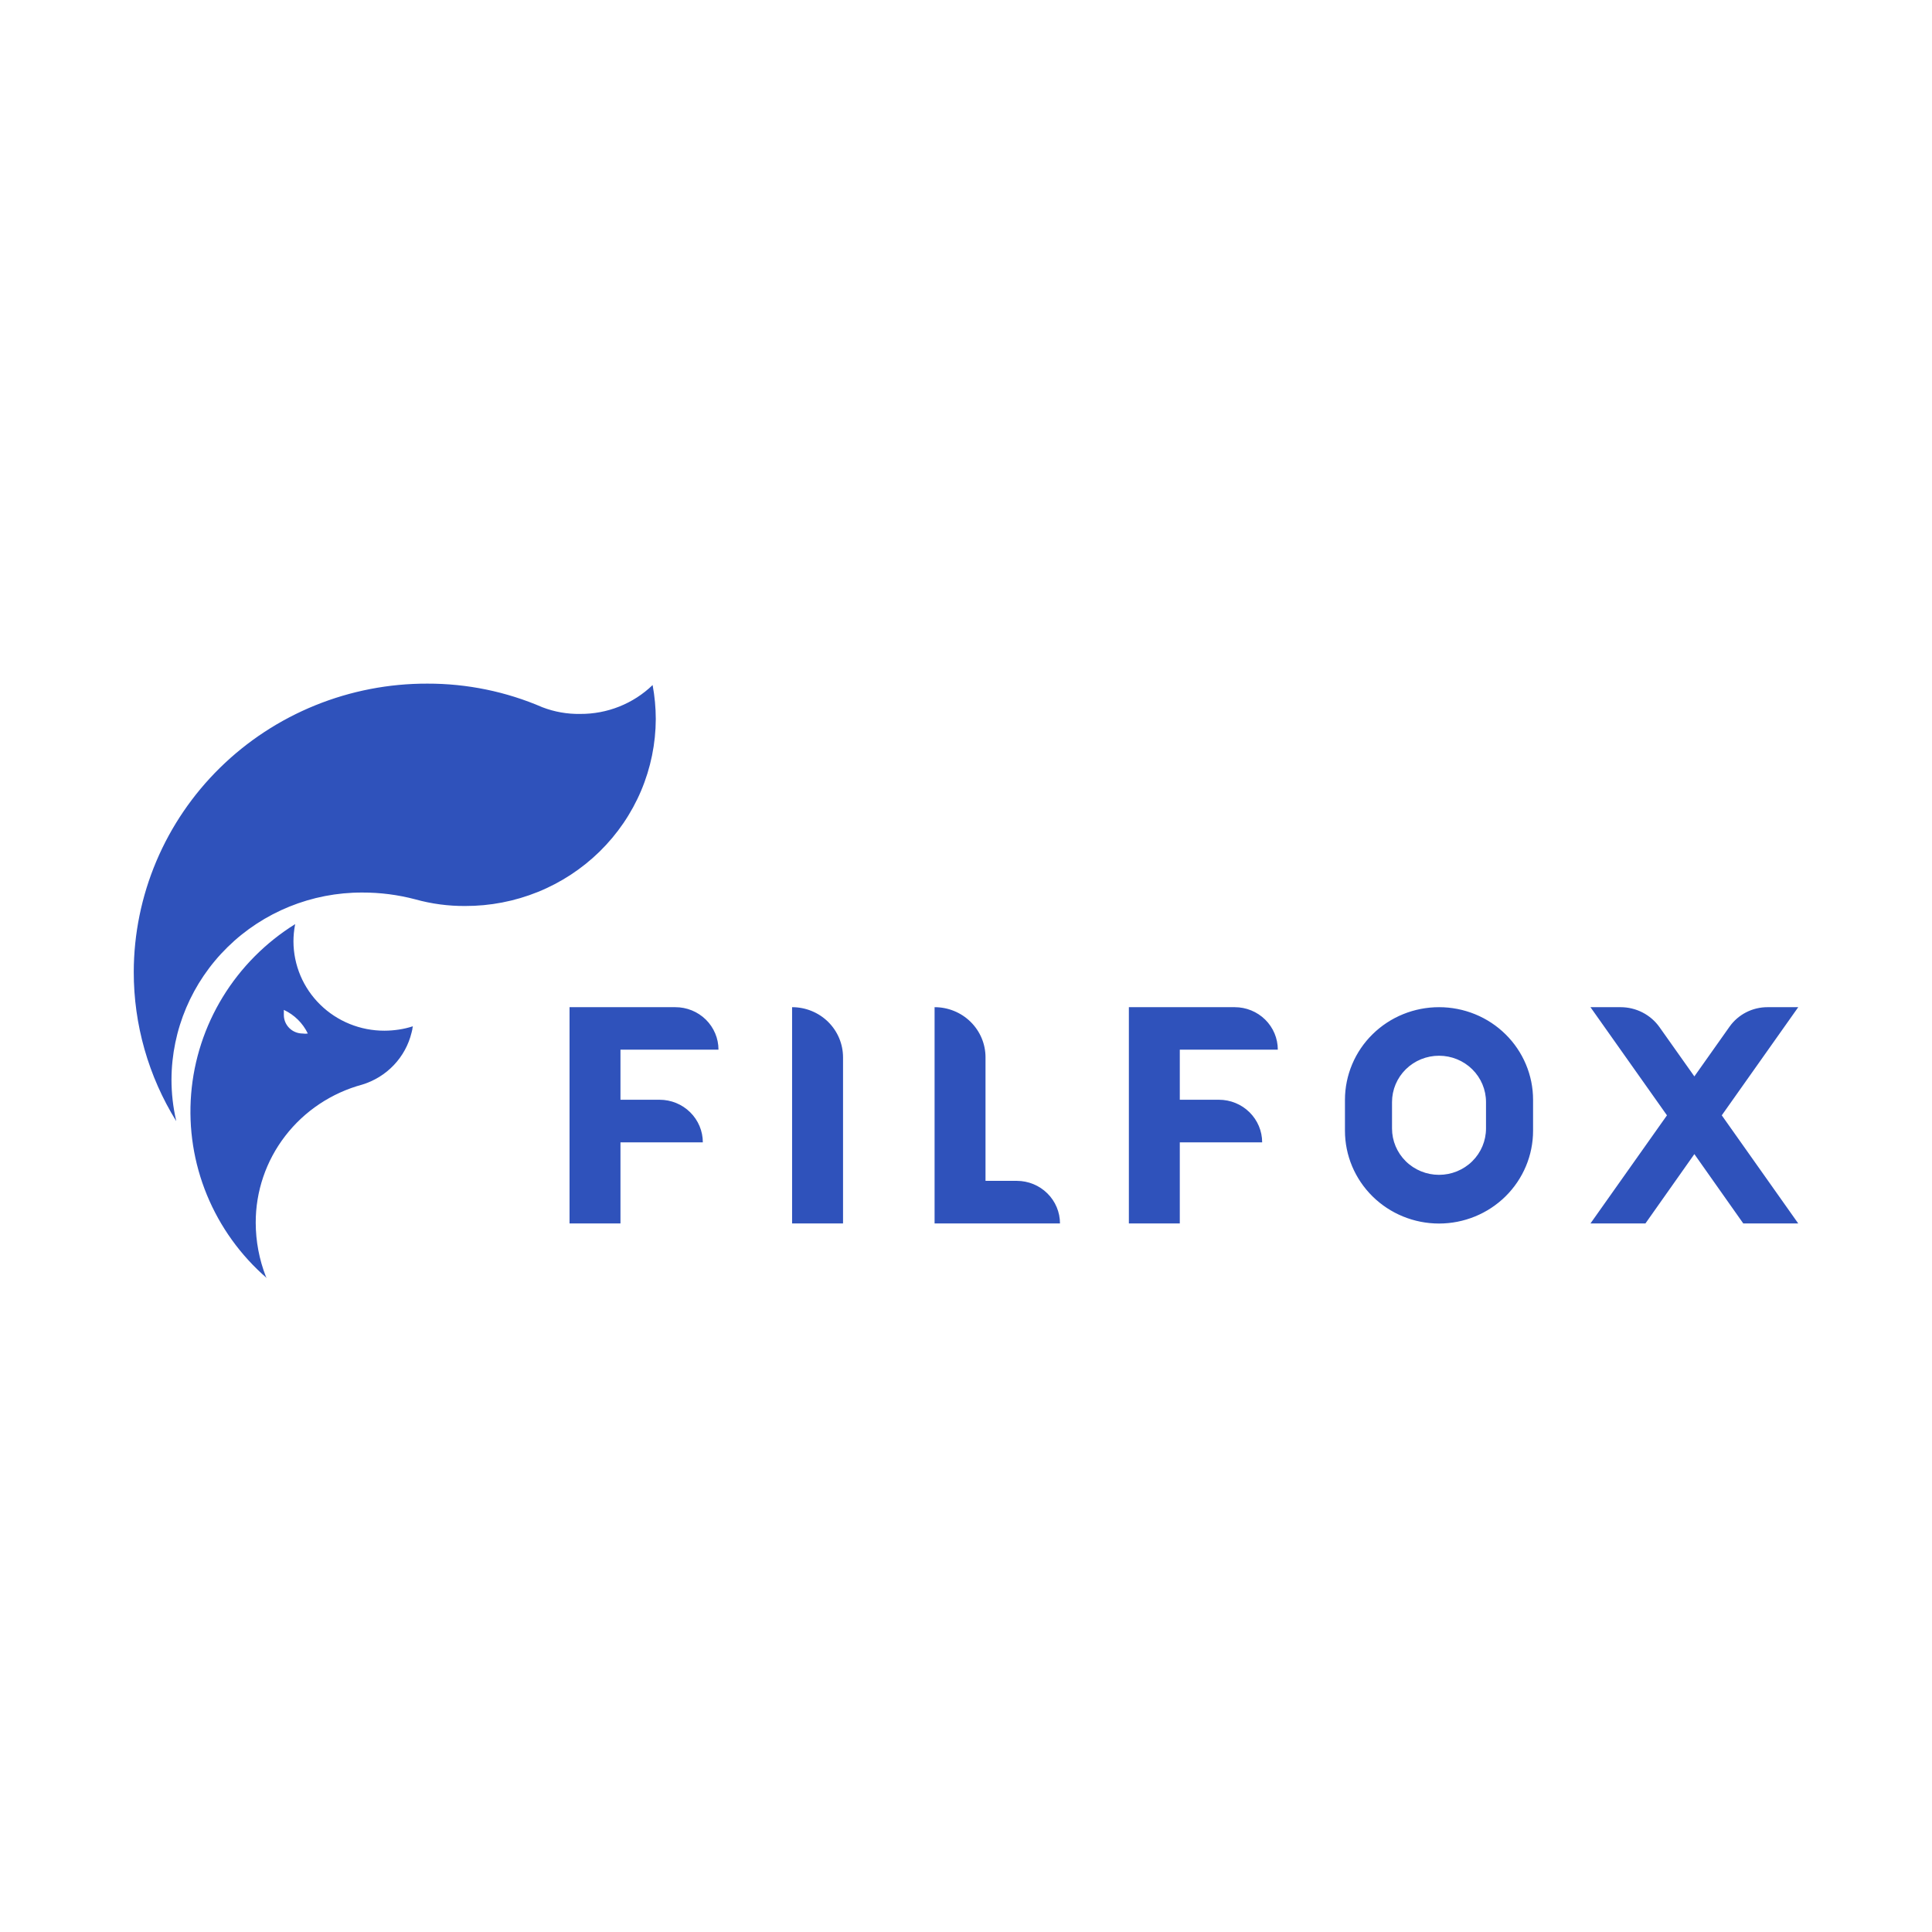 <svg width="130" height="130" viewBox="0 0 130 130" fill="none" xmlns="http://www.w3.org/2000/svg">
<mask id="mask0_810_6310" style="mask-type:alpha" maskUnits="userSpaceOnUse" x="0" y="0" width="130" height="130">
<rect width="130" height="130" fill="#D9D9D9"/>
</mask>
<g mask="url(#mask0_810_6310)">
</g>
<g clip-path="url(#clip0_810_6310)">
<path fill-rule="evenodd" clip-rule="evenodd" d="M68.428 79.457H66.313V71.143C66.313 70.699 66.224 70.26 66.052 69.851C65.879 69.441 65.626 69.069 65.308 68.756C64.99 68.443 64.612 68.195 64.196 68.026C63.781 67.857 63.335 67.77 62.886 67.771V82.324H71.324C71.324 81.565 71.019 80.838 70.476 80.301C69.933 79.763 69.197 79.46 68.428 79.457ZM53.298 67.771C53.748 67.77 54.193 67.857 54.609 68.026C55.024 68.195 55.402 68.443 55.721 68.756C56.039 69.069 56.291 69.441 56.464 69.851C56.636 70.26 56.725 70.699 56.726 71.143V82.324H53.298V67.771ZM44.386 74H41.75V70.629H48.345C48.345 70.252 48.27 69.88 48.123 69.533C47.977 69.186 47.763 68.871 47.493 68.605C47.223 68.34 46.903 68.129 46.55 67.986C46.197 67.843 45.82 67.77 45.439 67.771H38.323V82.324H41.75V76.867H47.292C47.292 76.107 46.985 75.378 46.44 74.841C45.895 74.303 45.157 74.001 44.386 74ZM121 67.771H118.934C118.431 67.77 117.936 67.889 117.491 68.118C117.045 68.347 116.662 68.679 116.375 69.086L114.01 72.429L111.663 69.114C111.369 68.699 110.977 68.36 110.522 68.127C110.066 67.893 109.56 67.771 109.047 67.771H107.019L112.166 75.048L107.019 82.324H110.717L114.01 77.657L117.302 82.324H121L115.854 75.048L121 67.771ZM82.022 74H79.386V70.629H85.981C85.981 69.871 85.675 69.144 85.132 68.608C84.589 68.073 83.852 67.771 83.084 67.771H75.959V82.324H79.386V76.867H84.928C84.928 76.107 84.621 75.378 84.076 74.841C83.531 74.303 82.793 74.001 82.022 74ZM96.833 71.038C97.67 71.038 98.473 71.367 99.065 71.951C99.657 72.535 99.99 73.327 99.99 74.153V75.934C99.99 76.761 99.657 77.554 99.064 78.139C98.471 78.724 97.667 79.052 96.828 79.052C95.99 79.052 95.185 78.724 94.592 78.139C93.999 77.554 93.666 76.761 93.666 75.934V74.153C93.667 73.743 93.749 73.337 93.908 72.959C94.068 72.581 94.301 72.237 94.595 71.948C94.889 71.659 95.238 71.429 95.622 71.273C96.006 71.117 96.418 71.037 96.833 71.038ZM96.833 67.771C96.002 67.77 95.18 67.93 94.412 68.242C93.644 68.554 92.946 69.013 92.358 69.591C91.769 70.169 91.302 70.856 90.984 71.613C90.665 72.37 90.5 73.181 90.499 74V76.086C90.499 77.741 91.166 79.329 92.353 80.5C93.54 81.671 95.15 82.329 96.828 82.329C98.507 82.329 100.117 81.671 101.304 80.5C102.49 79.329 103.157 77.741 103.157 76.086V74C103.157 73.181 102.993 72.371 102.674 71.615C102.356 70.859 101.89 70.172 101.303 69.594C100.716 69.015 100.019 68.557 99.252 68.244C98.485 67.932 97.663 67.771 96.833 67.771ZM31.294 60.962C30.161 60.969 29.033 60.818 27.944 60.515C26.778 60.207 25.577 60.053 24.371 60.057C20.979 60.048 17.721 61.368 15.315 63.727C12.909 66.087 11.551 69.292 11.539 72.638C11.539 73.561 11.642 74.481 11.848 75.381L11.858 75.438C9.984 72.413 8.995 68.936 9 65.39C9.006 62.838 9.522 60.311 10.518 57.955C11.514 55.599 12.971 53.46 14.805 51.659C16.64 49.858 18.816 48.432 21.209 47.461C23.603 46.49 26.166 45.993 28.755 46C31.42 45.993 34.057 46.535 36.498 47.59C37.307 47.901 38.169 48.053 39.037 48.038C40.859 48.051 42.612 47.353 43.913 46.095C44.053 46.85 44.124 47.614 44.126 48.381C44.121 50.038 43.785 51.678 43.138 53.208C42.49 54.737 41.544 56.126 40.352 57.294C39.16 58.462 37.747 59.388 36.193 60.017C34.639 60.646 32.974 60.967 31.294 60.962ZM19.862 62.181L19.852 62.229C19.783 62.596 19.747 62.969 19.746 63.343C19.748 64.134 19.908 64.917 20.216 65.648C20.525 66.378 20.976 67.041 21.545 67.599C22.113 68.157 22.788 68.599 23.529 68.9C24.271 69.201 25.066 69.355 25.868 69.353C26.197 69.352 26.527 69.326 26.852 69.276C27.167 69.228 27.477 69.155 27.779 69.057C27.77 69.114 27.76 69.162 27.75 69.21C27.75 69.238 27.741 69.257 27.741 69.286C27.741 69.314 27.731 69.333 27.721 69.353C27.712 69.391 27.712 69.428 27.702 69.457C27.698 69.461 27.696 69.466 27.694 69.471C27.692 69.475 27.692 69.481 27.692 69.486C27.494 70.303 27.083 71.054 26.501 71.667C25.919 72.28 25.185 72.733 24.371 72.981C22.308 73.54 20.489 74.753 19.194 76.433C17.899 78.112 17.201 80.166 17.207 82.276C17.21 83.517 17.442 84.746 17.892 85.905L17.95 86C16.185 84.468 14.806 82.552 13.922 80.403C13.039 78.253 12.675 75.931 12.861 73.619C13.046 71.307 13.776 69.069 14.991 67.084C16.206 65.098 17.874 63.42 19.862 62.181ZM19.099 68.296C19.099 68.459 19.132 68.622 19.195 68.773C19.259 68.924 19.352 69.062 19.469 69.178C19.587 69.294 19.726 69.386 19.88 69.448C20.034 69.511 20.198 69.543 20.364 69.543C20.479 69.562 20.597 69.562 20.712 69.543C20.376 68.846 19.807 68.283 19.099 67.952V68.296Z" fill="#2F52BB"/>
</g>
<defs>
<clipPath id="clip0_810_6310">
<rect width="112" height="40" fill="white" transform="translate(9 46)"/>
</clipPath>
</defs>
</svg>
